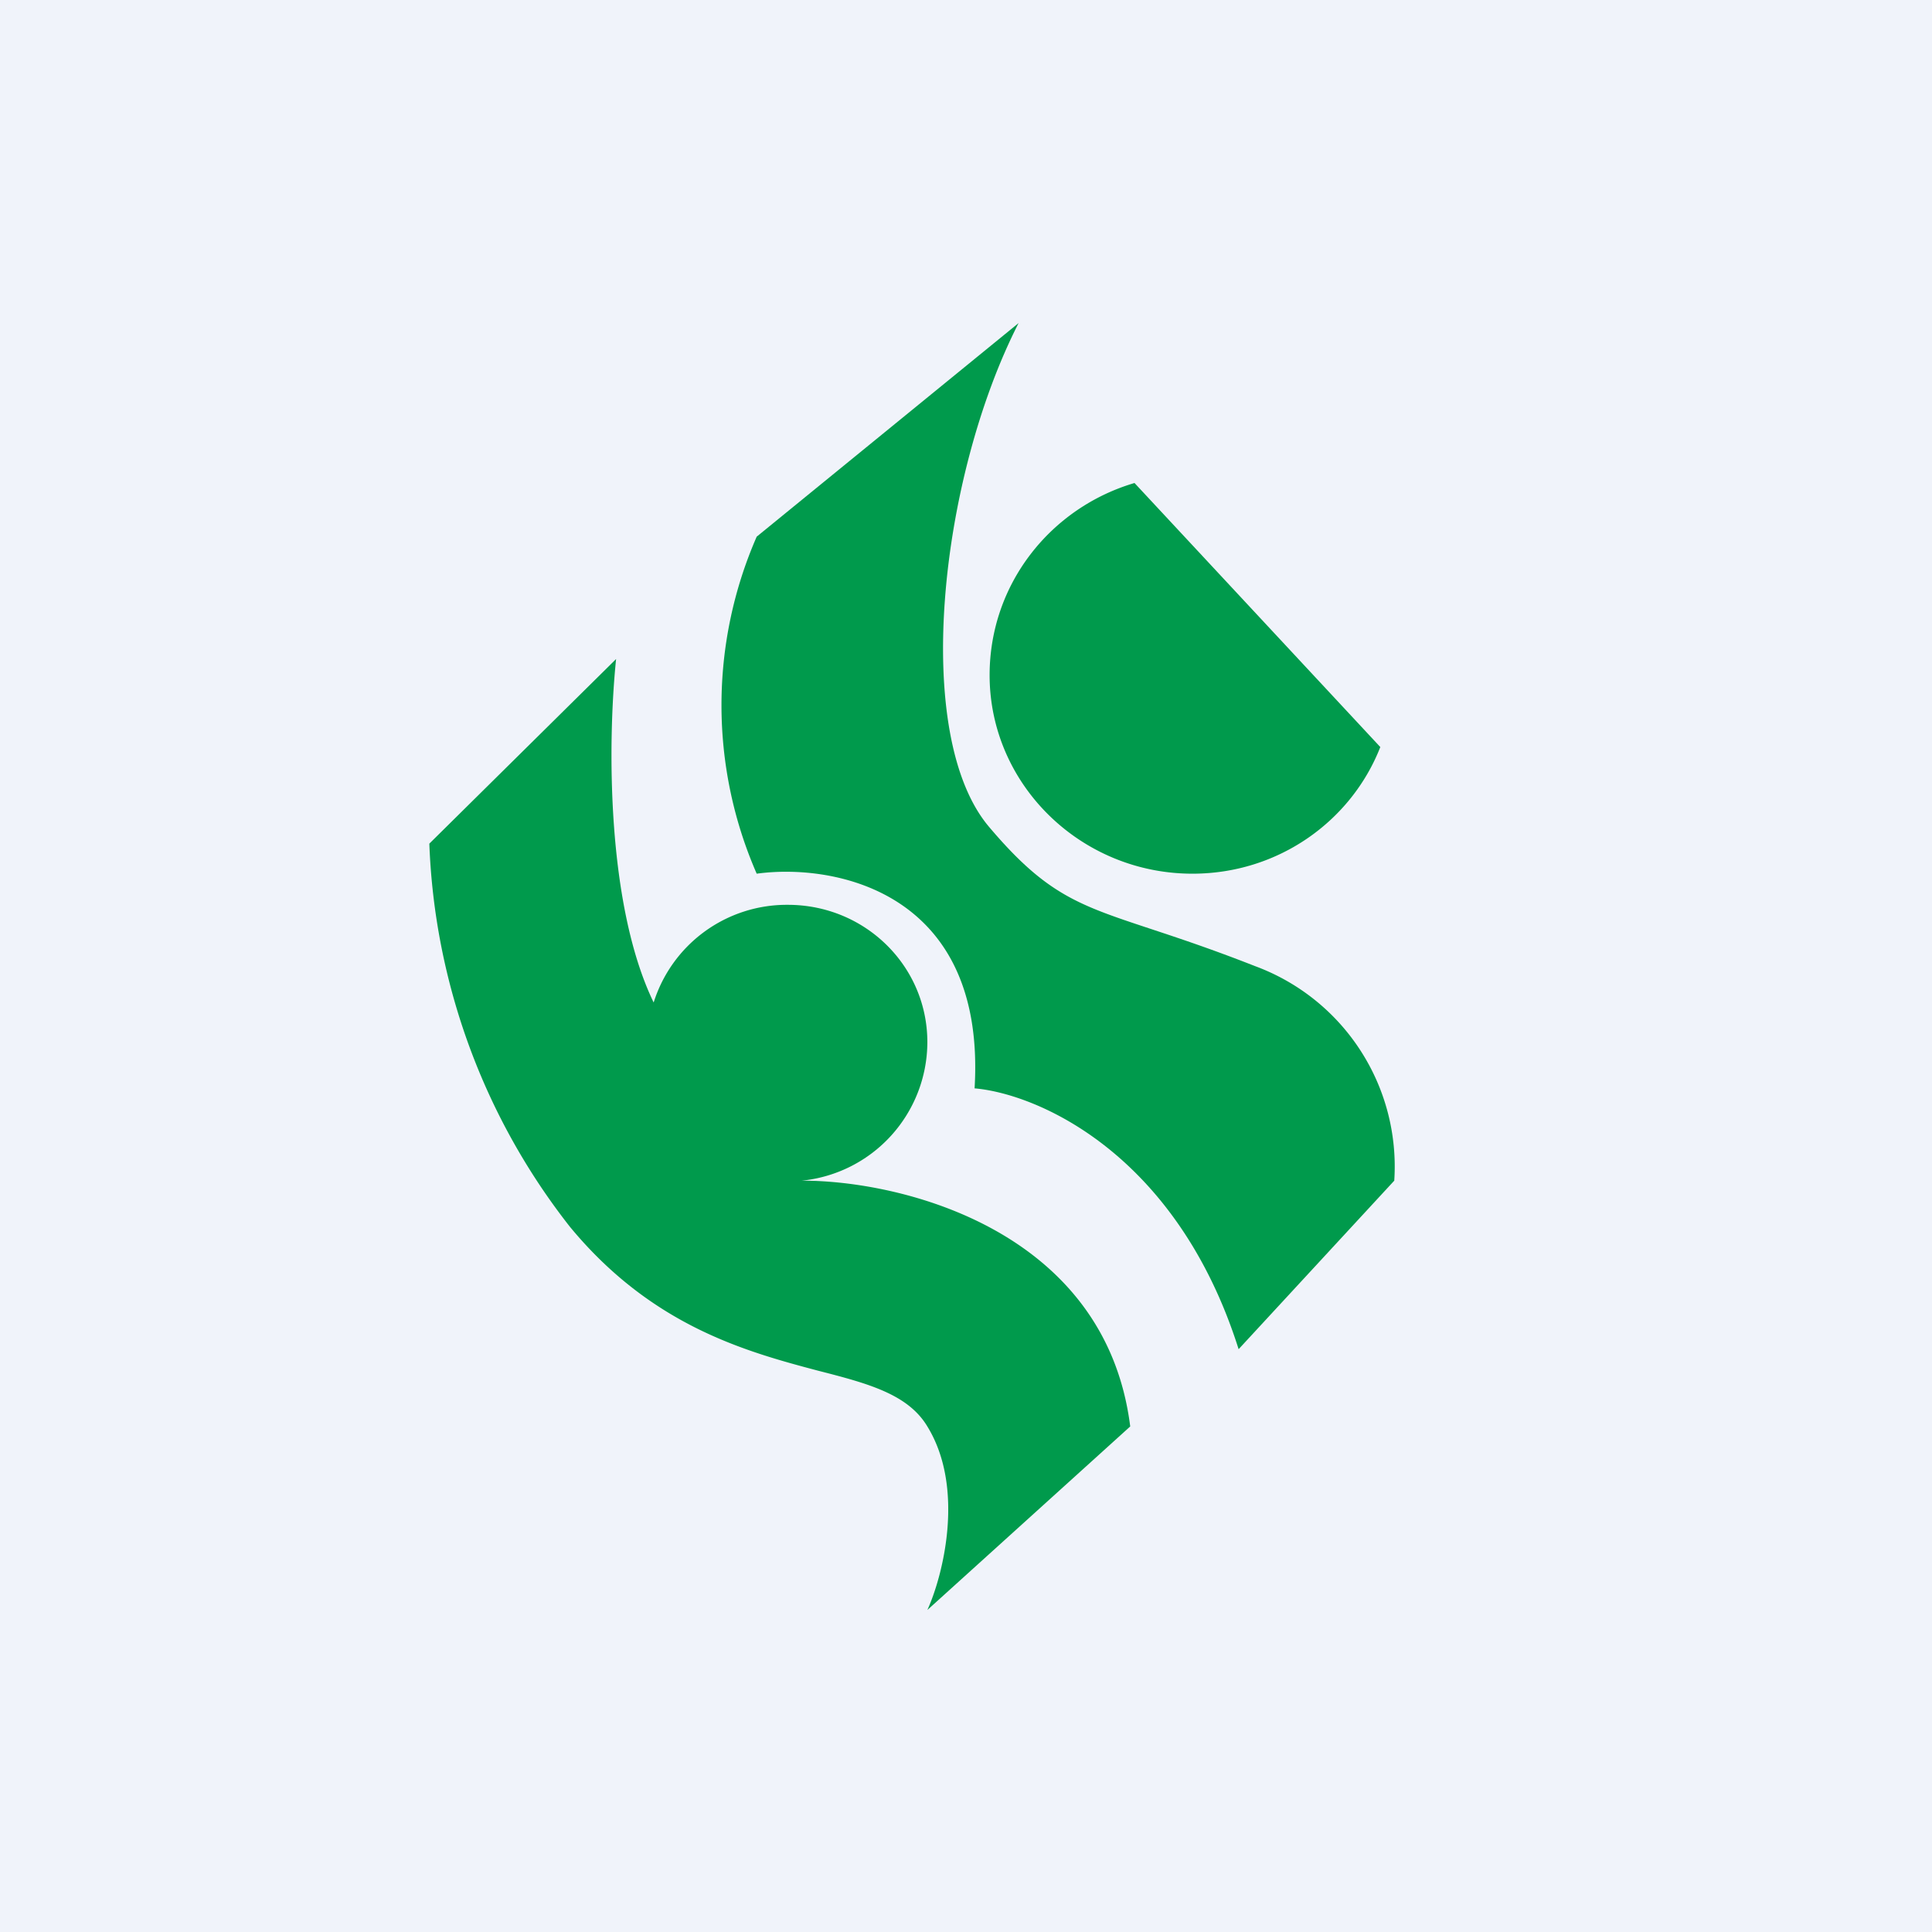 <!-- by TradingView --><svg width="18" height="18" viewBox="0 0 18 18" xmlns="http://www.w3.org/2000/svg"><path fill="#F0F3FA" d="M0 0h18v18H0z"/><path d="M7.05 8.14a3.92 3.92 0 0 1 0-3.14l2.44-1.99c-.74 1.45-1 3.85-.27 4.7.73.86 1.02.72 2.47 1.29a1.99 1.99 0 0 1 1.3 2l-1.45 1.57c-.58-1.83-1.88-2.38-2.46-2.43.11-1.83-1.3-2.1-2.03-2Z" fill="#009A4C"/><path d="M10.57 4.5c-.78.23-1.35.94-1.35 1.79 0 1.02.85 1.85 1.89 1.85.8 0 1.48-.49 1.75-1.18L10.57 4.5ZM7.47 11h.01c.92 0 2.82.46 3.05 2.29L8.64 15c.15-.33.35-1.14 0-1.71-.18-.3-.55-.4-1.02-.52-.68-.18-1.55-.42-2.31-1.34A6.15 6.15 0 0 1 4 7.86l1.74-1.72c-.08.78-.09 2.29.35 3.2a1.3 1.3 0 0 1 1.25-.91c.72 0 1.3.57 1.3 1.28A1.3 1.3 0 0 1 7.47 11Z" fill="#009A4C"/></svg>